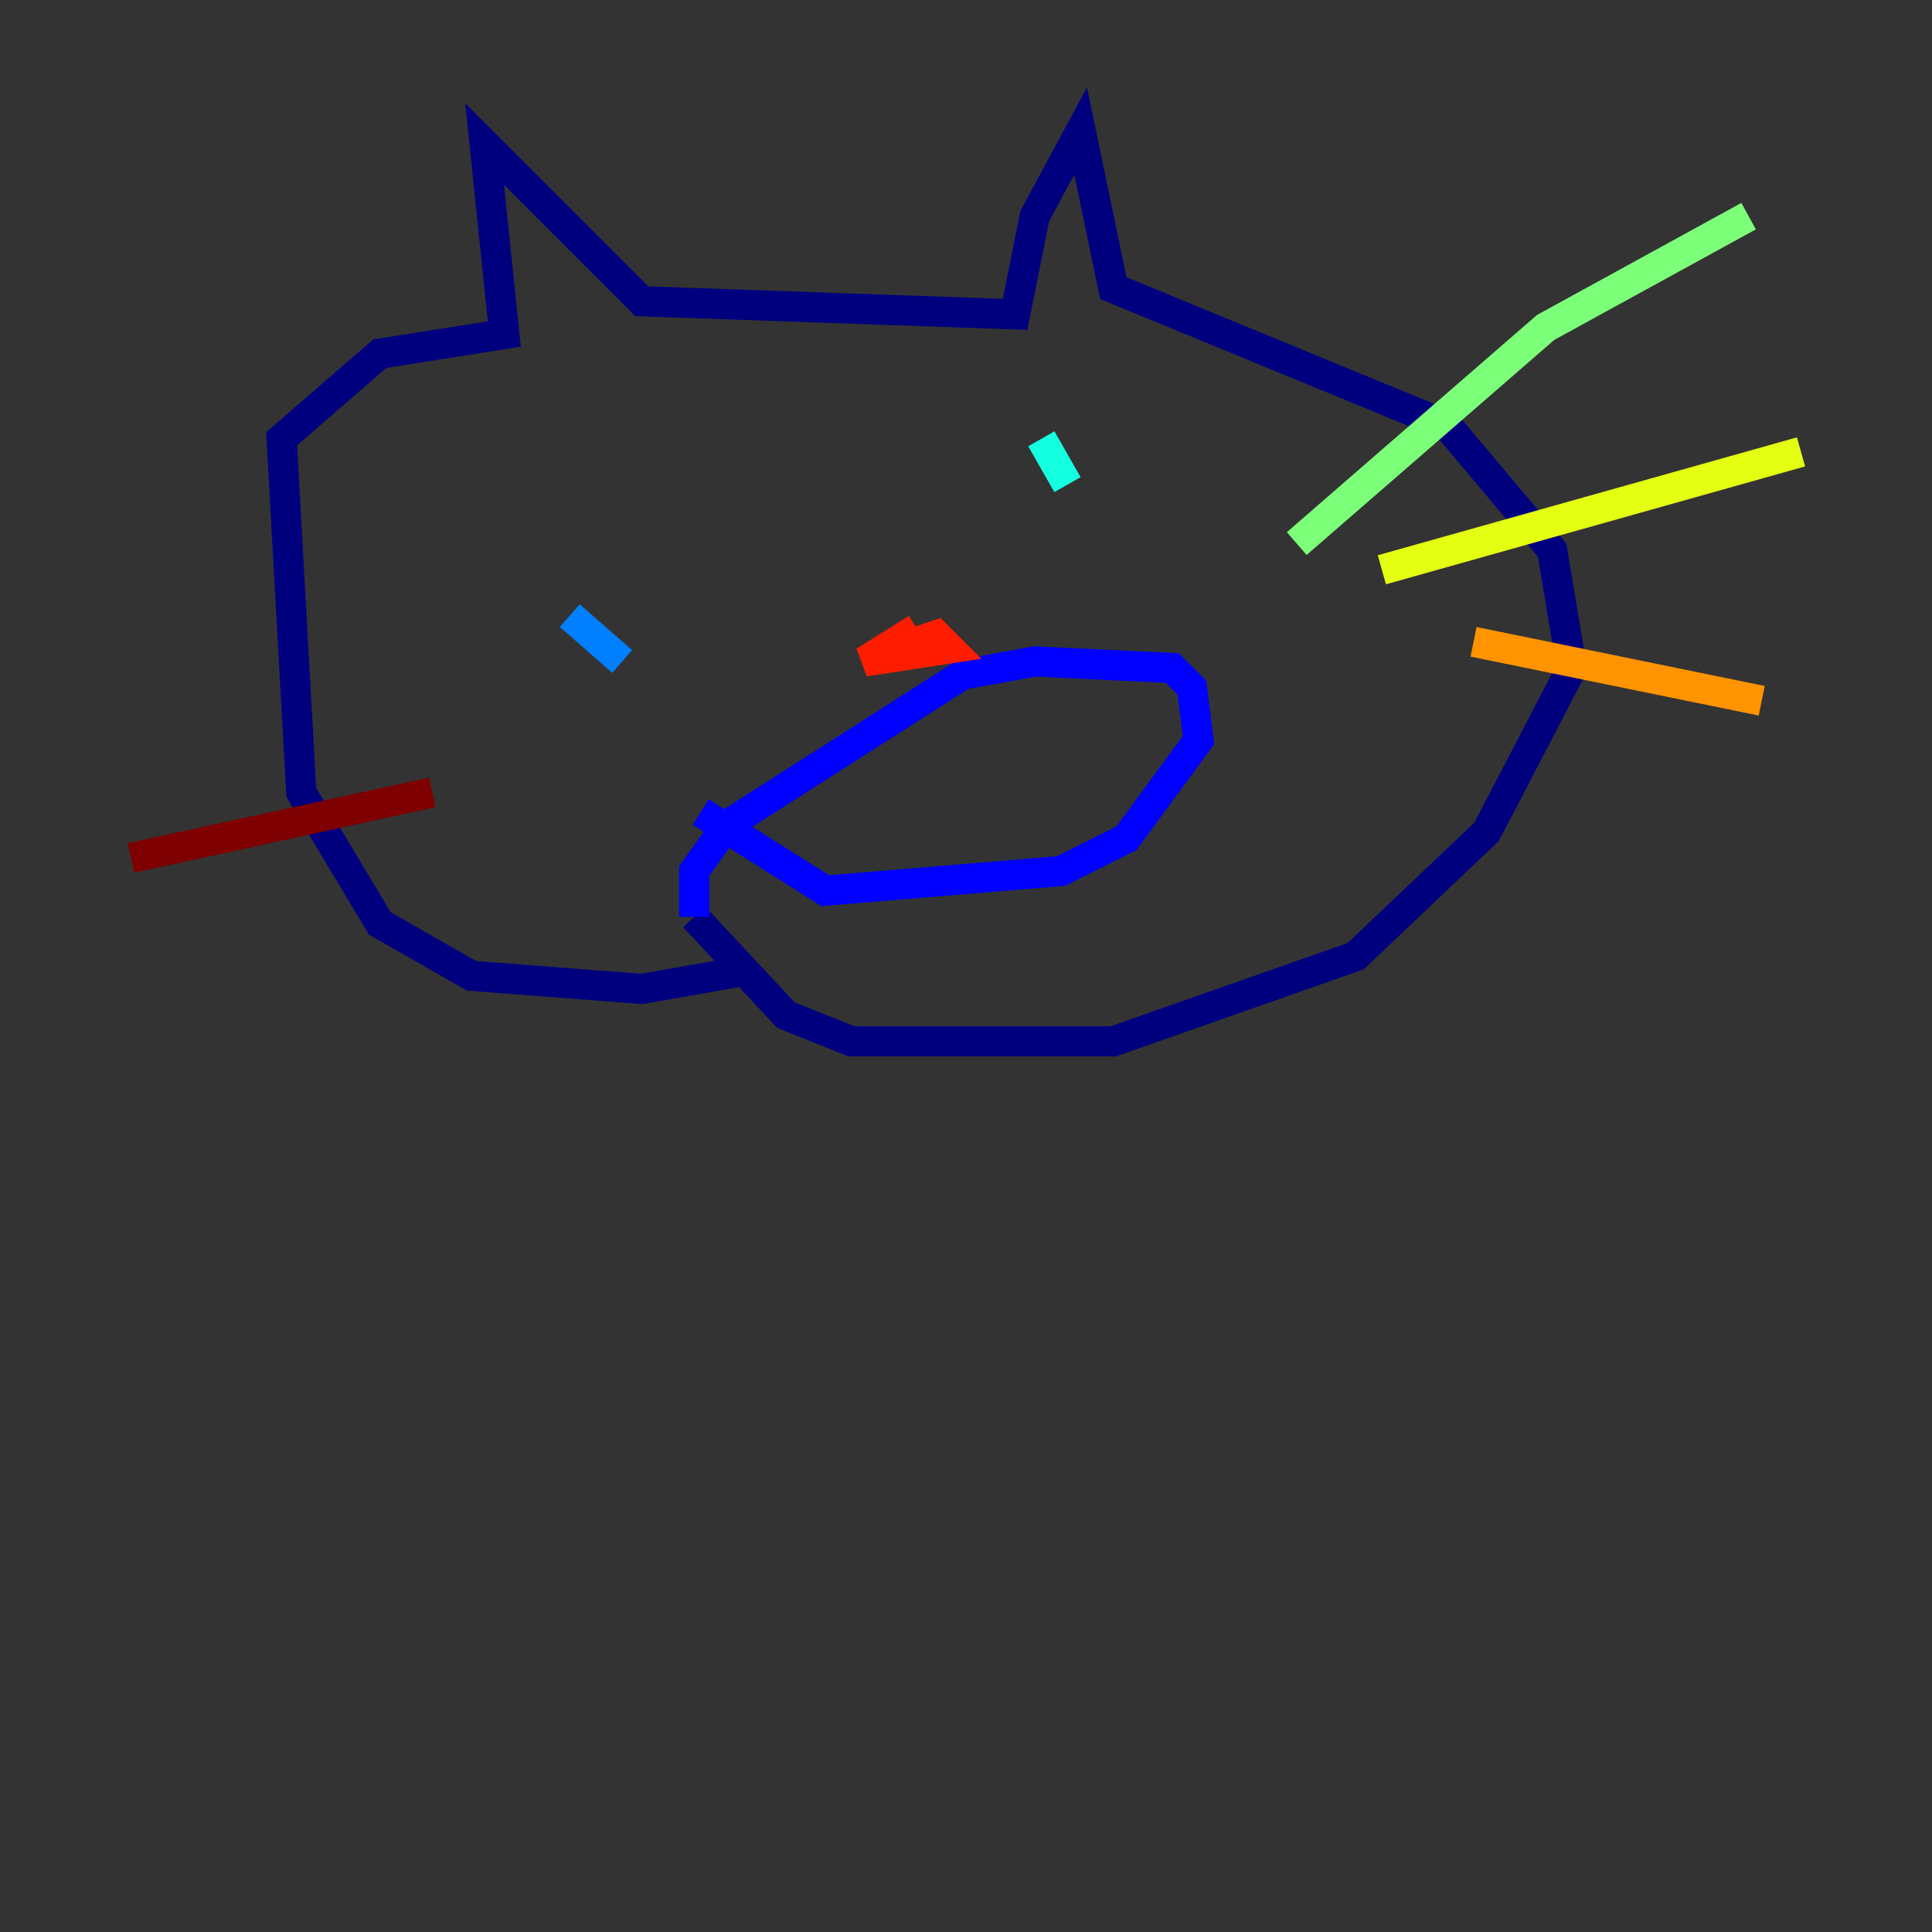 <?xml version="1.0" encoding="utf-8" ?>
<svg baseProfile="tiny" height="128" version="1.2" viewBox="0,0,128,128" width="128" xmlns="http://www.w3.org/2000/svg" xmlns:ev="http://www.w3.org/2001/xml-events" xmlns:xlink="http://www.w3.org/1999/xlink"><rect x="0" y="0" width="128" height="128" fill="#333333" stroke="none"/><defs /><polyline fill="none" points="49.898,64.217 42.522,65.519 31.241,64.651 25.166,61.18 19.959,52.502 18.658,29.071 25.166,23.43 33.41,22.129 32.108,9.546 42.522,19.959 67.254,20.827 68.556,14.319 71.593,8.678 73.763,19.091 95.891,28.203 102.834,36.447 104.136,44.258 98.495,55.105 89.817,63.349 73.763,68.99 56.407,68.99 52.068,67.254 45.993,60.746" stroke="#00007f" stroke-width="2" /><polyline fill="none" points="45.993,60.746 45.993,57.709 48.163,54.671 63.783,44.691 68.556,43.824 77.668,44.258 78.969,45.559 79.403,49.031 74.63,55.539 70.291,57.709 54.671,59.01 46.427,53.803" stroke="#0000ff" stroke-width="2" /><polyline fill="none" points="37.749,40.786 41.22,43.824" stroke="#0080ff" stroke-width="2" /><polyline fill="none" points="68.99,29.071 70.725,32.108" stroke="#15ffe1" stroke-width="2" /><polyline fill="none" points="85.912,36.014 102.4,21.695 115.851,14.319" stroke="#7cff79" stroke-width="2" /><polyline fill="none" points="91.552,37.749 119.322,29.939" stroke="#e4ff12" stroke-width="2" /><polyline fill="none" points="97.627,42.522 116.719,46.427" stroke="#ff9400" stroke-width="2" /><polyline fill="none" points="60.746,41.654 57.275,43.824 62.915,42.956 62.047,42.088 59.444,42.956" stroke="#ff1d00" stroke-width="2" /><polyline fill="none" points="28.637,52.502 8.678,56.841" stroke="#7f0000" stroke-width="2" /></svg>